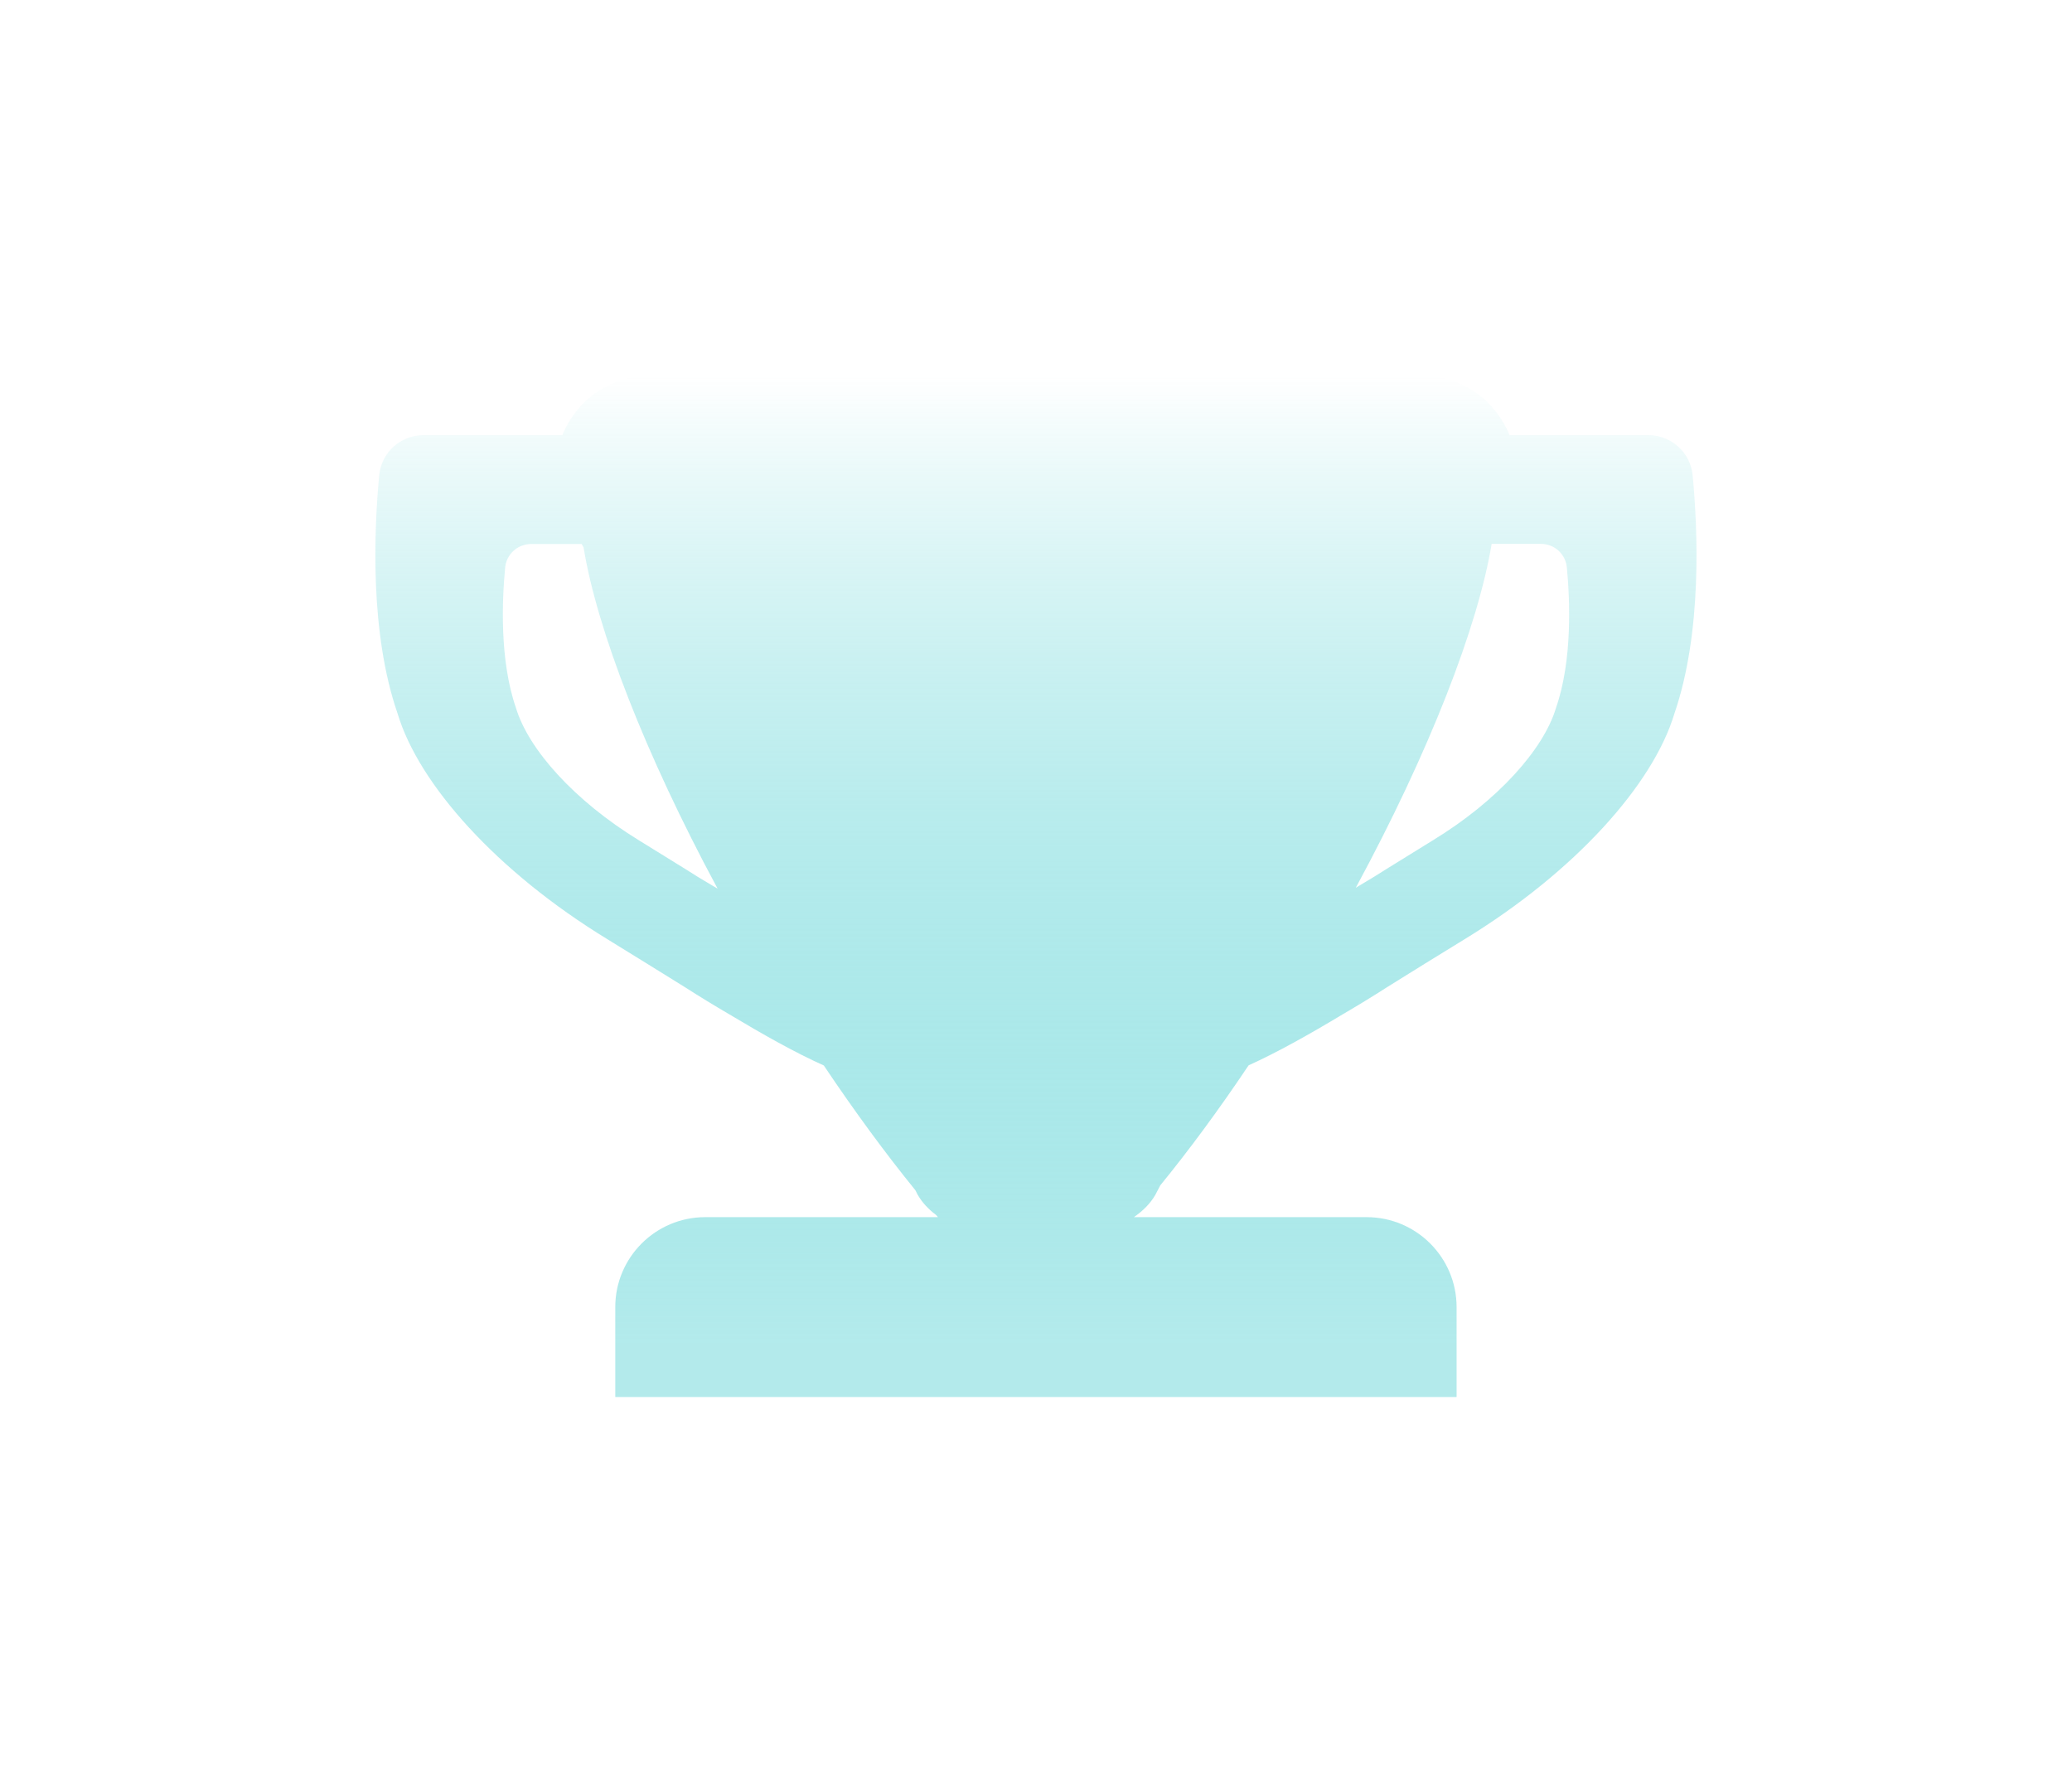 <svg width="166" height="142" viewBox="0 0 166 142" fill="none" xmlns="http://www.w3.org/2000/svg">
<g filter="url(#filter0_d_16_234)">
<path d="M135.607 38.071C135.434 36.256 133.9 34.863 132.075 34.863H120.94C119.839 32.152 117.225 30.09 113.877 30.09H52.112C48.775 30.09 46.15 32.152 45.049 34.863H33.914C32.089 34.863 30.555 36.246 30.382 38.071C29.961 42.499 29.616 50.685 31.851 57.154C33.547 62.824 39.8 69.823 48.656 75.234C50.773 76.53 52.846 77.826 54.855 79.068C56.032 79.824 57.22 80.547 58.419 81.249C61.162 82.891 63.711 84.327 66.001 85.353C68.485 89.058 70.958 92.416 73.334 95.343L73.528 95.721C73.885 96.337 74.382 96.866 74.997 97.33C75.051 97.384 75.094 97.449 75.148 97.503H56.497C52.522 97.503 49.293 100.732 49.293 104.707C49.293 104.75 49.293 104.793 49.293 104.836V111.91H56.497H109.492H116.696V104.836C116.696 104.793 116.696 104.75 116.696 104.707C116.696 100.732 113.467 97.503 109.492 97.503H90.841C91.564 97.006 92.158 96.412 92.558 95.721L92.958 94.954C95.258 92.136 97.645 88.906 100.032 85.342C102.3 84.316 104.848 82.891 107.581 81.249C108.78 80.547 109.968 79.824 111.145 79.068C113.143 77.826 115.216 76.53 117.344 75.234C126.2 69.823 132.453 62.824 134.149 57.154C136.374 50.674 136.028 42.499 135.607 38.071ZM56.972 70.881C56.27 70.471 55.568 70.039 54.877 69.596C53.7 68.862 52.479 68.106 51.226 67.339C46.021 64.153 42.338 60.038 41.334 56.701C40.016 52.888 40.221 48.072 40.47 45.469C40.567 44.4 41.474 43.579 42.543 43.579H46.604L46.755 43.86C47.824 50.404 51.658 60.351 57.49 71.184C57.318 71.086 57.145 70.978 56.972 70.881ZM124.666 56.69C123.673 60.027 119.99 64.153 114.774 67.328C113.521 68.095 112.3 68.851 111.123 69.585C110.432 70.028 109.73 70.46 109.028 70.87C108.888 70.957 108.747 71.032 108.618 71.119C114.525 60.2 118.413 50.167 119.504 43.568H123.457C124.537 43.568 125.433 44.389 125.53 45.458C125.779 48.061 125.984 52.878 124.666 56.69Z" fill="url(#paint0_linear_16_234)"/>
</g>
<defs>
<filter id="filter0_d_16_234" x="-1" y="-13" width="168" height="168" filterUnits="userSpaceOnUse" color-interpolation-filters="sRGB">
<feFlood flood-opacity="0" result="BackgroundImageFix"/>
<feColorMatrix in="SourceAlpha" type="matrix" values="0 0 0 0 0 0 0 0 0 0 0 0 0 0 0 0 0 0 127 0" result="hardAlpha"/>
<feOffset/>
<feGaussianBlur stdDeviation="15"/>
<feColorMatrix type="matrix" values="0 0 0 0 1 0 0 0 0 1 0 0 0 0 1 0 0 0 0.25 0"/>
<feBlend mode="normal" in2="BackgroundImageFix" result="effect1_dropShadow_16_234"/>
<feBlend mode="normal" in="SourceGraphic" in2="effect1_dropShadow_16_234" result="shape"/>
</filter>
<linearGradient id="paint0_linear_16_234" x1="82.995" y1="30.09" x2="82.995" y2="111.91" gradientUnits="userSpaceOnUse">
<stop stop-color="white"/>
<stop offset="0.948" stop-color="#20C3C6" stop-opacity="0.34"/>
</linearGradient>
</defs>
</svg>
